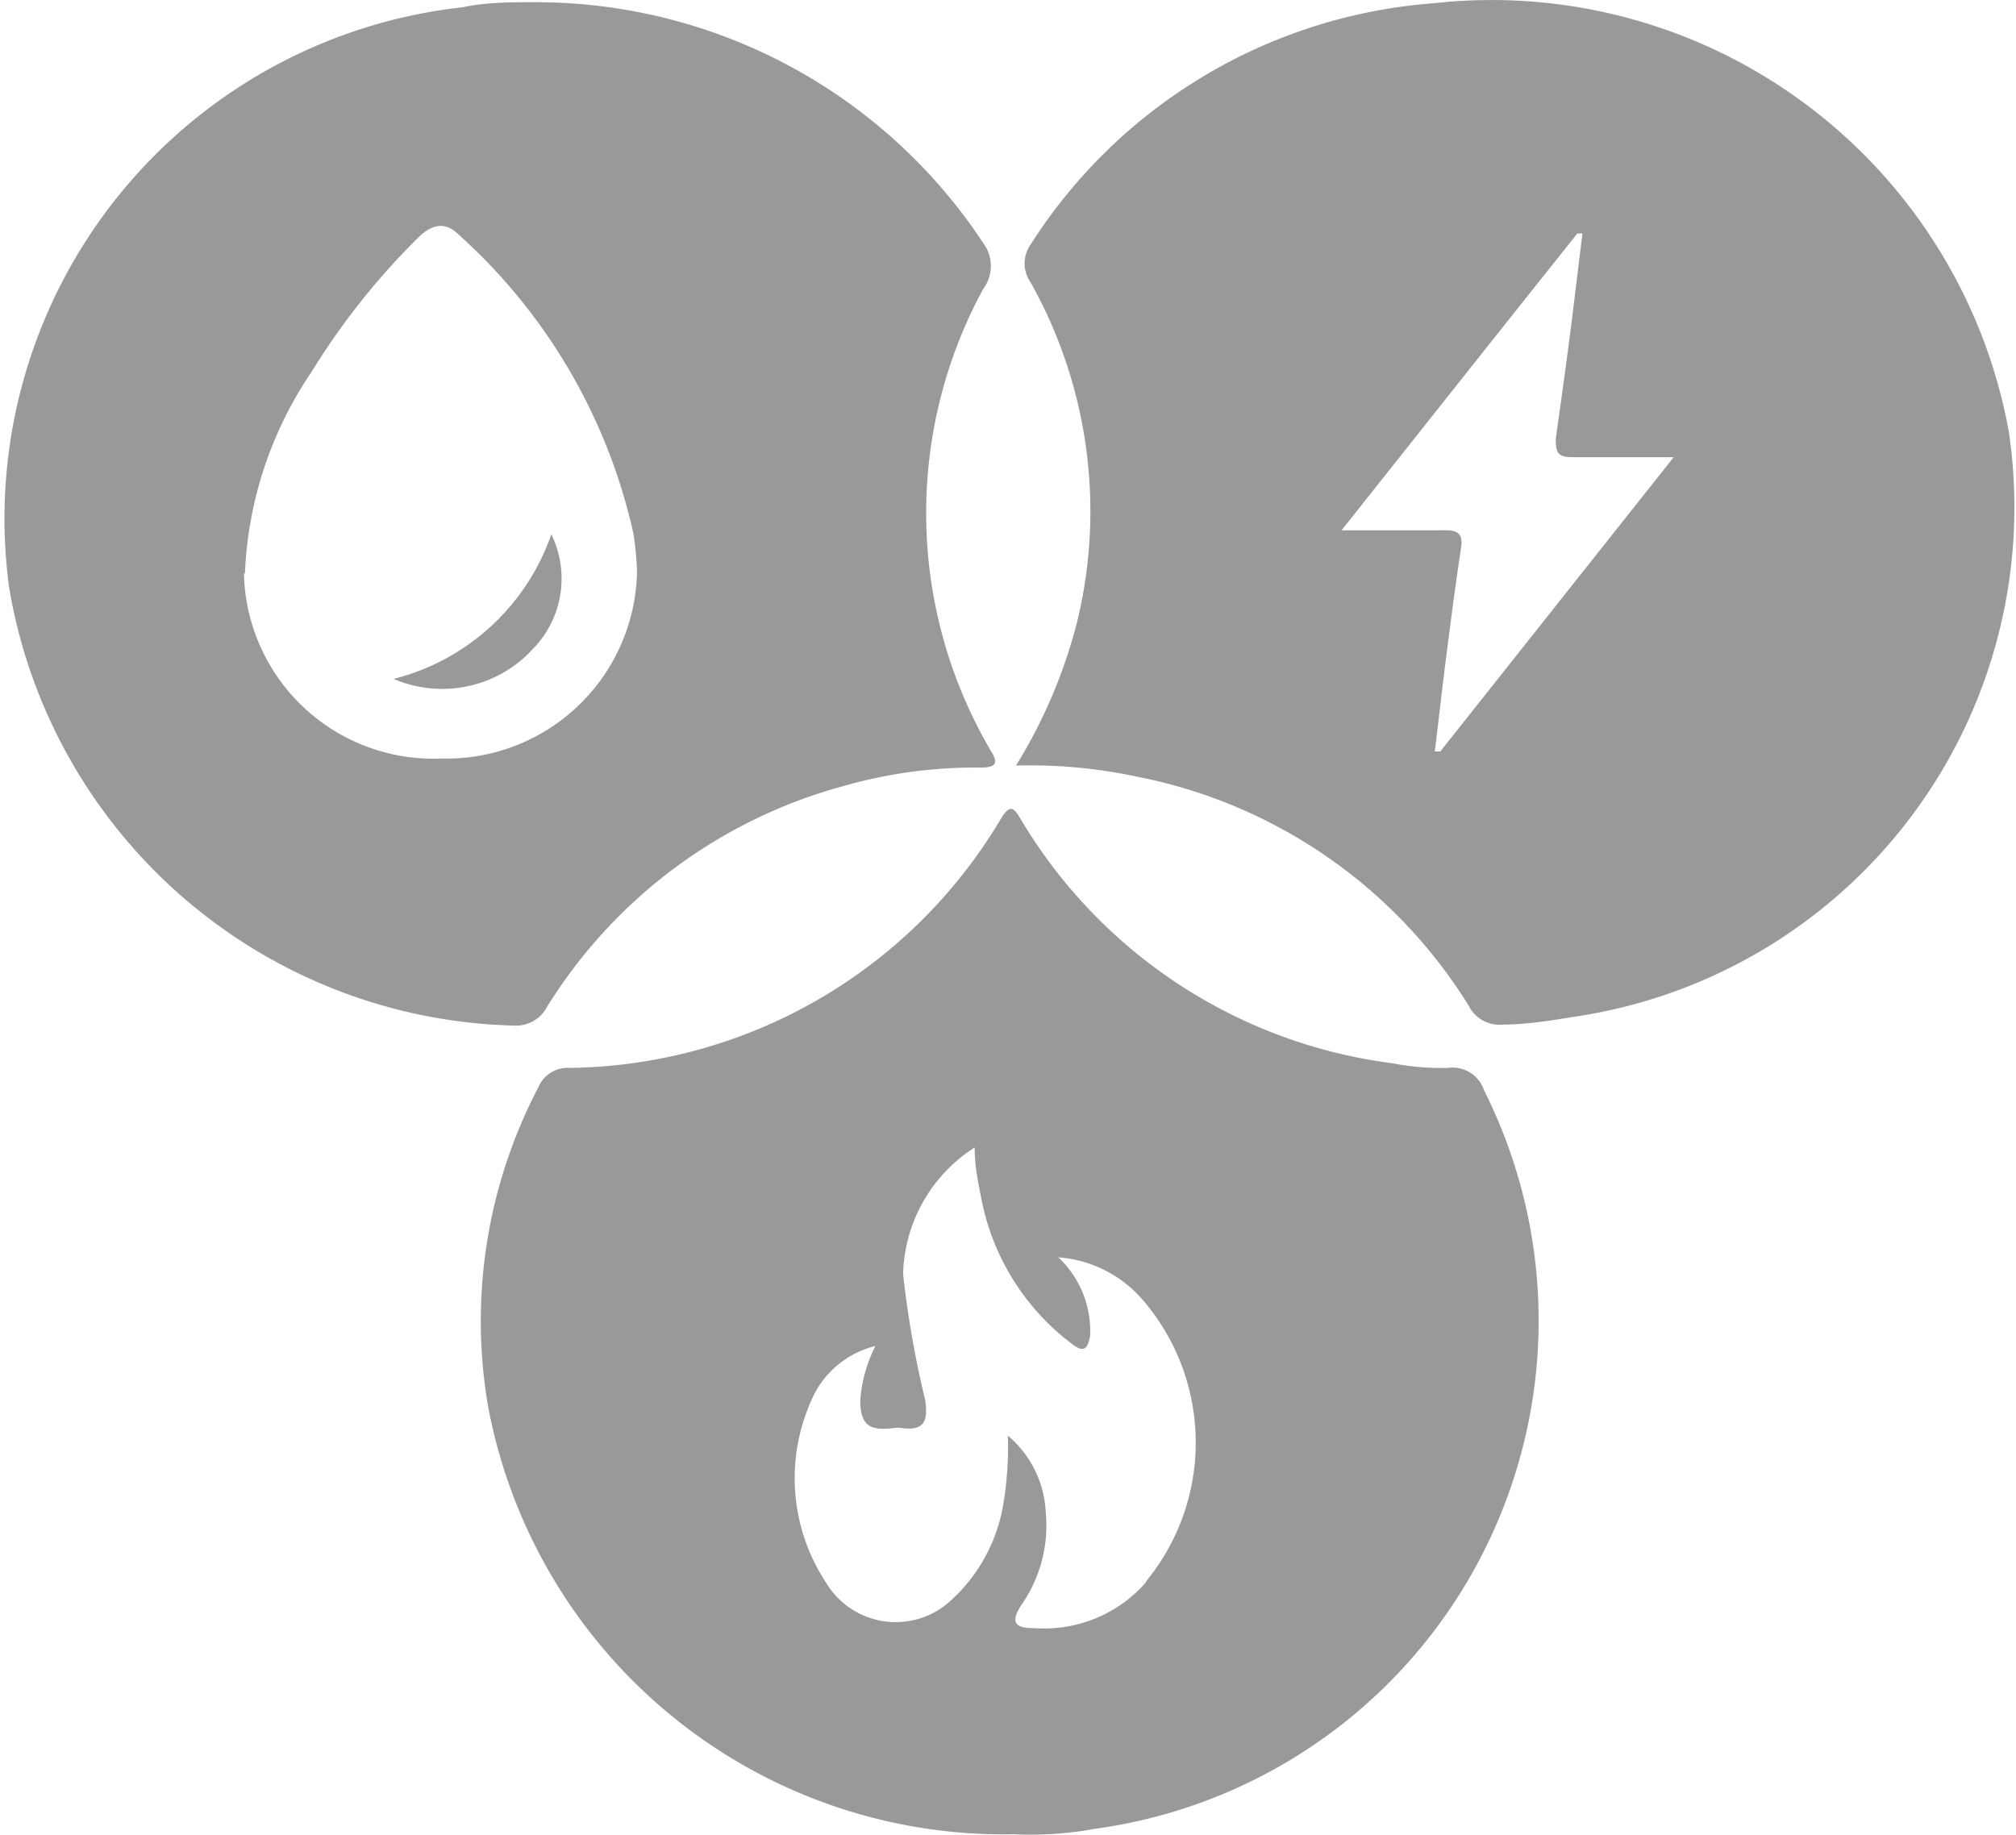 <?xml version="1.0" standalone="no"?><!DOCTYPE svg PUBLIC "-//W3C//DTD SVG 1.1//EN" "http://www.w3.org/Graphics/SVG/1.1/DTD/svg11.dtd"><svg t="1733071686901" class="icon" viewBox="0 0 1125 1024" version="1.1" xmlns="http://www.w3.org/2000/svg" p-id="22745" xmlns:xlink="http://www.w3.org/1999/xlink" width="219.727" height="200"><path d="M807.968 596.039a140.614 140.614 0 0 1-30.654-2.531 283.197 283.197 0 0 1-207.265-135.552c-4.218-7.031-6.187-10.124-12.093 0a283.759 283.759 0 0 1-240.169 138.083 17.717 17.717 0 0 0-17.436 10.968 281.228 281.228 0 0 0-28.123 177.174 292.758 292.758 0 0 0 293.602 239.606 201.078 201.078 0 0 0 45.559-3.094 286.29 286.29 0 0 0 216.827-411.999 18.561 18.561 0 0 0-20.248-12.655z m-168.737 287.415a75.369 75.369 0 0 1-61.589 25.311c-9.281 0-14.905-1.687-7.874-12.655a77.338 77.338 0 0 0 13.78-52.027 59.339 59.339 0 0 0-21.092-42.747 196.86 196.86 0 0 1-2.812 39.653 93.086 93.086 0 0 1-28.123 51.465 45.278 45.278 0 0 1-70.307-8.718 106.023 106.023 0 0 1-6.749-105.742 52.308 52.308 0 0 1 34.029-26.717 79.869 79.869 0 0 0-8.437 30.091c0 13.499 4.5 17.436 18.28 15.749a15.468 15.468 0 0 1 5.062 0c13.218 1.687 14.343-5.062 12.936-15.468a553.738 553.738 0 0 1-12.374-70.588 86.337 86.337 0 0 1 39.934-70.588c0 10.405 1.969 19.686 3.656 28.123a132.74 132.74 0 0 0 50.34 81.275c7.031 5.625 8.999 2.812 10.405-3.937a56.246 56.246 0 0 0-17.717-44.153 68.901 68.901 0 0 1 47.246 23.904 122.053 122.053 0 0 1 1.969 156.644zM1120.975 240.848A293.321 293.321 0 0 0 800.094 1.804a292.477 292.477 0 0 0-224.982 134.708 18.28 18.28 0 0 0 0 21.092 261.261 261.261 0 0 1 26.154 188.704 286.853 286.853 0 0 1-34.31 80.994 285.446 285.446 0 0 1 67.495 6.187 281.228 281.228 0 0 1 185.048 127.678 19.124 19.124 0 0 0 19.124 10.687c14.905 0 29.81-2.812 44.434-5.062a287.415 287.415 0 0 0 237.919-325.943zM803.75 419.428h-3.094c1.969-15.749 3.656-31.216 5.625-46.965 2.812-21.936 5.625-44.153 8.999-66.37 1.406-8.718-2.25-10.405-10.405-10.124h-56.246c44.715-56.246 88.024-111.085 131.615-165.643h2.812l-5.906 48.371c-2.812 22.217-5.906 44.434-8.999 66.37 0 7.874 1.406 10.124 9.562 10.124h56.246zM219.639 378.931a68.62 68.62 0 0 0 77.619-16.592 56.246 56.246 0 0 0 10.405-64.12 125.709 125.709 0 0 1-88.024 80.712z" fill="#999999" p-id="22746"></path><path d="M305.414 561.729a281.228 281.228 0 0 1 165.925-123.178 265.761 265.761 0 0 1 75.932-10.124c8.437 0 10.124-2.531 5.625-9.281l-4.218-7.593a261.823 261.823 0 0 1 0-250.293 21.373 21.373 0 0 0 0-25.592A298.945 298.945 0 0 0 298.102 1.242c-13.499 0-26.717 0-39.934 2.812a287.134 287.134 0 0 0-253.105 323.693 293.04 293.04 0 0 0 281.228 244.668 19.686 19.686 0 0 0 19.124-10.687z m-168.737-241.575a215.702 215.702 0 0 1 37.122-112.491 398.5 398.5 0 0 1 59.339-74.807c7.312-7.312 14.905-9.843 23.061-1.687a316.382 316.382 0 0 1 97.305 166.768 178.299 178.299 0 0 1 1.969 21.092 106.304 106.304 0 0 1-109.116 104.336 105.742 105.742 0 0 1-110.241-103.211z" fill="#999999" p-id="22747"></path></svg>
